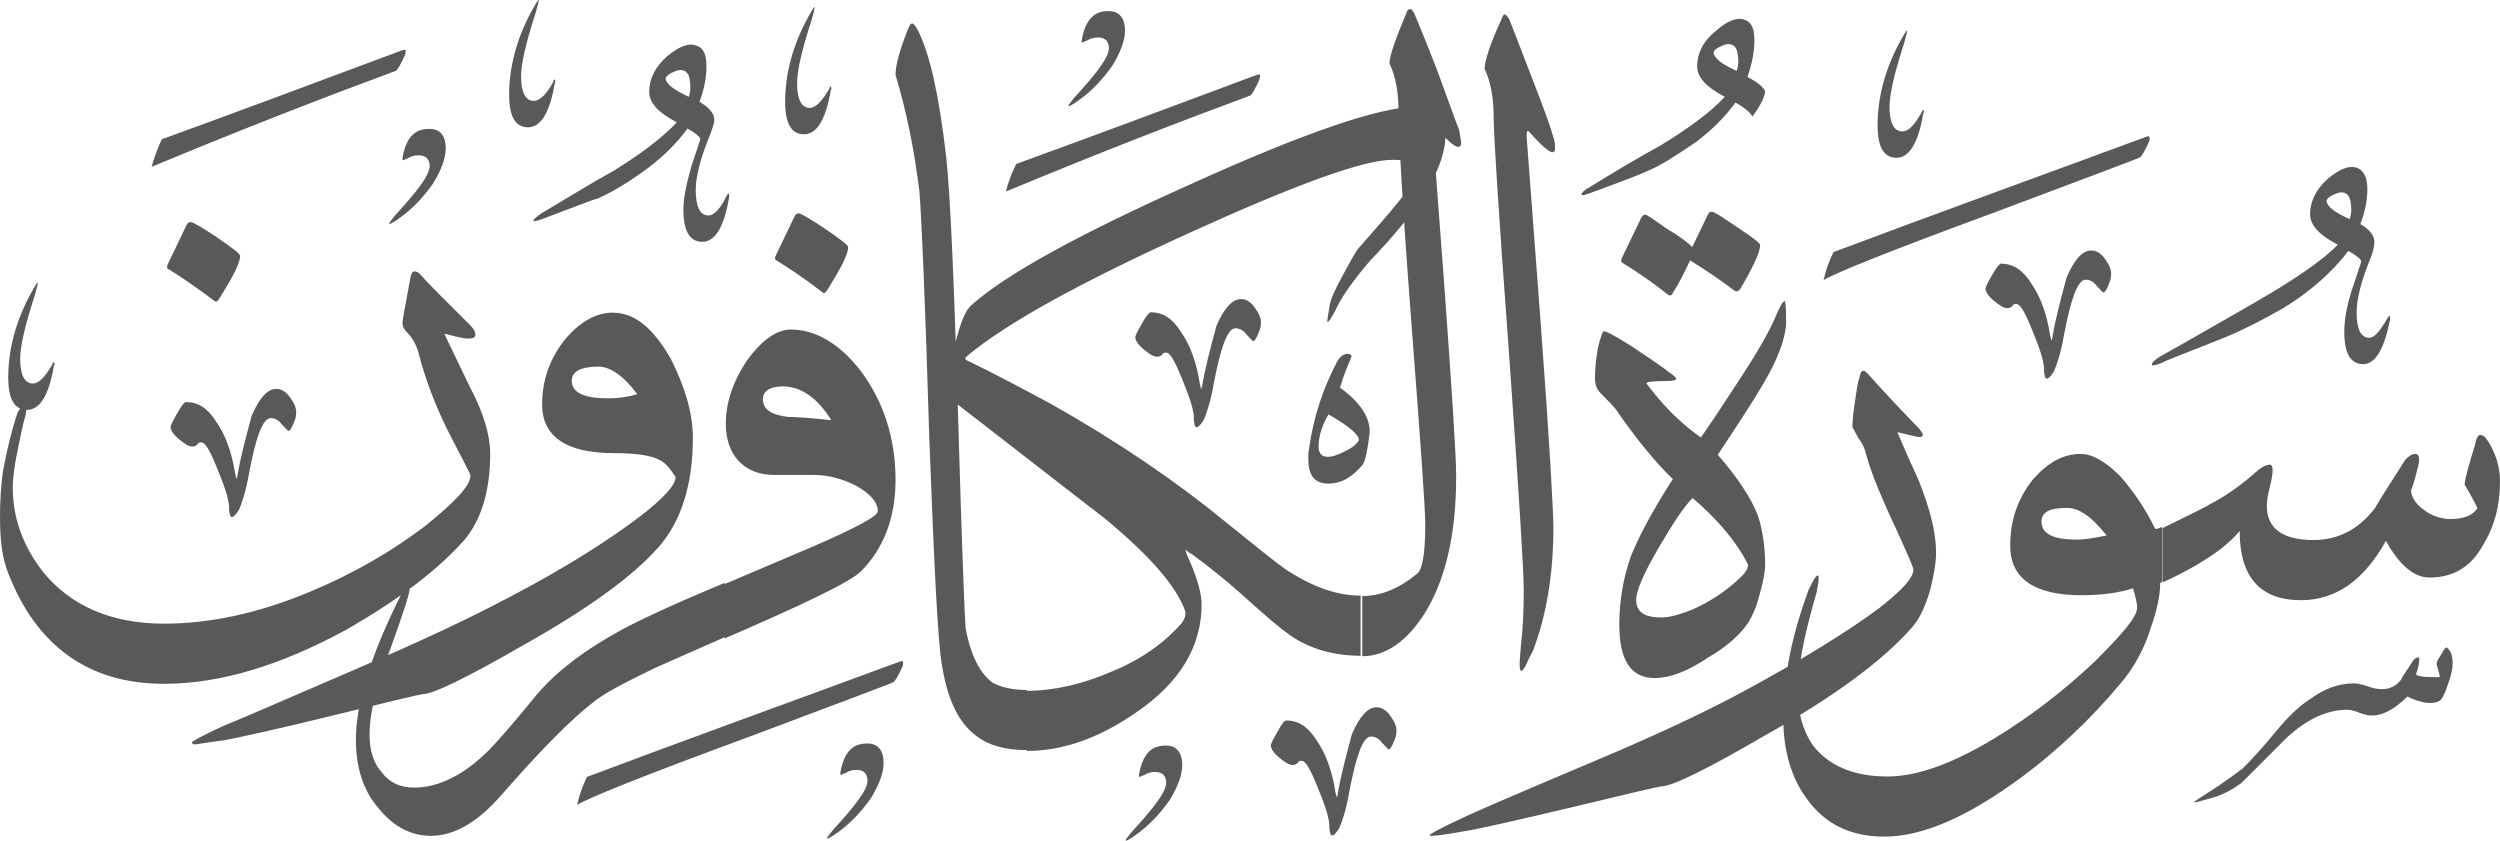 <?xml version="1.0" encoding="utf-8"?>
<svg width="606.9px" height="204.1px" viewBox="0 0 606.9 204.1" version="1.1" xmlns:xlink="http://www.w3.org/1999/xlink" xmlns="http://www.w3.org/2000/svg">
  <defs>
    <path d="M606.9 0L606.9 0L606.9 204.1L0 204.1L0 0L606.9 0Z" id="path_1" />
    <clipPath id="clip_1">
      <use xlink:href="#path_1" clip-rule="evenodd" fill-rule="evenodd" />
    </clipPath>
  </defs>
  <g id="Surah_109_of_114_(modified)">
    <path d="M606.9 0L606.9 0L606.9 204.1L0 204.1L0 0L606.9 0Z" id="Surah_109_of_114_(modified)" fill="none" stroke="none" />
    <path d="M362.6 28.5C362.6 23.7 361.9 19.9 360.4 16.7C360.4 15 361.6 10.9 364.5 4.7C364.7 4 365 3.5 365.2 3.5C365.7 3.5 365.9 4 366.4 4.7C367.1 6.4 368.8 10.9 371.7 18.4C374.8 26.3 376.5 31.1 377 33C377.5 34.2 377.5 35.4 377.5 35.9C377.5 38.1 375.6 36.9 371.3 32.1C370.8 31.4 370.6 31.9 370.6 33.1C370.6 33.6 371.8 48.5 374 78.2C376.2 107.7 377.1 124.3 377.1 128.1C377.1 139.4 375.4 149.5 372.1 158.1C371.1 159.8 370.7 161 370.2 161.9L370.2 161.9C369.5 163.1 369.2 163.1 369 162.4C368.8 161.4 369 159.5 369.2 156.9C369.7 152.8 369.9 148.3 369.9 143.2C369.9 138.4 368.7 119.2 366.3 85.4C363.8 51.6 362.6 32.6 362.6 28.5L362.6 28.5L362.6 28.5L362.6 28.5L362.6 28.5ZM353.5 115.6C353.5 129.8 350.9 140.8 345.8 149C341.5 155.7 336.4 159.3 330.7 159.3L330.7 144.7C335.3 144.7 339.8 142.8 344.1 139.2C345.3 138.2 346 134.2 346 127.4C346 123.3 344.8 106.8 342.6 78C340.4 49.2 339.5 32.2 339.5 26.9C339.5 22.3 338.8 18.5 337.3 15.4C337.3 13.7 338.7 9.6 341.4 3.2C341.6 2.5 341.9 2.2 342.4 2.2C342.6 2.2 342.9 2.4 343.4 3.4C344.1 5.1 346 9.6 348.9 17.1C351.8 25 353.5 29.8 354.2 31.5C354.4 32.9 354.7 34.1 354.7 34.6C354.7 36.8 352.5 35.6 348.5 30.8C348 30.3 347.8 30.6 347.8 31.8C347.8 32 348.8 45 350.7 70.4C352.5 95.5 353.5 110.6 353.5 115.6L353.5 115.6L353.5 115.6L353.5 115.6L353.5 115.6ZM287.7 148.3C285.5 142.1 278.8 134.6 268 125.7C255.5 116.1 243.3 106.5 230.8 96.9C230.3 96.4 230.3 95.5 230.3 94C230.3 90.9 230.8 87.3 232 83C233.2 78.2 234.4 75.3 235.8 74.1C244 66.7 262 56.8 289.3 44.6C316.9 32.1 335.1 25.9 344 25.9C346.6 25.9 348.6 26.4 349.5 27.6C350.5 28.6 350.9 30.5 350.9 32.9C350.9 38.7 347.3 46.1 340.3 54.7C337.9 57.6 335.3 60.5 332.6 63.3C328.3 68.3 325.6 72.2 324.2 75.3C323.2 77.2 322.5 78.2 322.3 78.2C322.1 78.2 322.3 77 322.8 74.1C323 72.7 324.2 70 326.2 66.4C328.1 63 329.3 60.6 330.3 59.7C338.2 50.8 342.8 45.1 344.5 42.2C344.7 42 344.7 41.7 344.7 41.2C344.7 39.5 342.5 38.8 338 38.8C331 38.8 314.5 44.8 288.6 56.6C262.2 68.6 244.4 78.4 234.8 86.4C234.1 86.9 234.3 87.4 235 87.6C242 91 248.7 94.6 255.4 98.2C271.5 107.3 285.6 116.9 297.9 127C305.6 133.2 310.6 137.3 313 138.8C319 142.6 324.8 144.6 330.3 144.6L330.3 159.2C324.8 159.2 319.7 158 315.4 155.6C312.8 154.2 308.9 151 303.9 146.5C298.1 141.2 293.3 137.4 289.3 134.5C288.3 134 287.9 133.5 287.9 133.5C287.7 133.5 287.9 134.2 288.6 135.7C290.8 140.7 291.7 144.3 291.7 146.7C291.7 157 286.4 165.7 275.9 172.9C267 179.1 258.1 182.3 249.3 182.3L249.3 167.7C256 167.7 263 166 269.7 163.1C276.9 160.2 282.7 156.1 287 151.1C287.7 150 287.9 149.2 287.7 148.3L287.7 148.3L287.7 148.3L287.7 148.3L287.7 148.3ZM234.4 152.4C235.6 159.1 238 163.7 241.1 165.8C243 166.8 245.7 167.5 249.3 167.5L249.3 182.1C244 182.1 239.9 180.9 237.1 178.7C232.8 175.6 230.1 170.1 228.7 161.7C227.7 156.4 226.8 138.2 225.6 106.5C224.6 72.7 223.7 52.7 223.2 46.5C222 36.7 220.1 27.1 217.4 18.2C217.4 15.8 218.4 12.2 220.3 7.4C220.8 6.2 221 5.7 221.5 5.7C221.7 5.7 222.2 6.2 222.7 7.1C225.8 13.1 228 23.4 229.7 38.1C230.7 47.2 231.6 68.1 232.6 101.5C233.5 132.9 234.2 150 234.4 152.4L234.4 152.4L234.4 152.4L234.4 152.4L234.4 152.4ZM209 138.7C206.4 141.3 195.3 146.6 175.9 155L175.9 141.8C183.1 138.7 190.1 135.8 197.3 132.7C207.9 128.1 213.1 125.3 213.1 124.1C213.1 121.9 211.2 119.8 207.8 117.9C204.4 116.2 201.1 115.3 197.5 115.3L187.9 115.3C184.3 115.3 181.4 114.1 179.3 111.9C177.1 109.5 176.2 106.4 176.2 102.8C176.2 97.8 177.9 92.7 181.2 87.7C184.8 82.7 188.4 80 192 80C198 80 203.8 83.4 209 90.1C214.5 97.5 217.4 106.4 217.4 116.5C217.4 125.7 214.5 133.2 209 138.7L209 138.7L209 138.7L209 138.7L209 138.7ZM201.8 102C198.4 96.5 194.4 93.8 190 93.8C186.9 93.8 185.2 95 185.2 96.9C185.2 99.3 187.1 100.7 191.2 101.2C193.4 101.2 197 101.5 201.8 102L201.8 102L201.8 102L201.8 102L201.8 102ZM130.5 168.4C135.5 162.6 142.3 157.6 150.7 153C155.5 150.4 163.9 146.5 175.9 141.5L175.9 154.7C168.2 158.1 162.7 160.5 159.1 162.1C151.7 165.7 146.6 168.3 144 170.5C139 174.3 131.5 181.8 121.9 192.8C116.1 199.5 110.4 202.9 104.6 202.9C99.8 202.9 95.5 200.7 91.9 196.2C88.1 191.9 86.4 186.1 86.4 179.6C86.4 170.7 90 159 97.4 144.3C98.1 142.9 98.8 142.1 99.3 142.1C99.3 142.1 99.5 142.3 99.5 142.6C99.5 144 97.8 149.1 94.7 157.7C91.3 166.6 89.7 173.3 89.7 178.3C89.7 182.1 90.7 185.3 92.6 187.4C94.5 190 97.2 191.2 100.5 191.2C106.5 191.2 112.7 188.1 118.7 182.1C122.8 177.8 126.7 173 130.5 168.4L130.5 168.4L130.5 168.4L130.5 168.4L130.5 168.4ZM168.2 106.3C168.2 117.8 165.3 126.7 159.8 132.9C153.6 139.9 142.8 147.8 126.9 156.7C113.2 164.6 105.1 168.5 102.7 168.5C102.2 168.5 95 170.2 81.6 173.5C67 177.1 58.1 179 54.5 179.7C50.4 180.2 48 180.7 47.3 180.7C46.8 180.7 46.6 180.5 46.6 180.2C46.6 180 49.2 178.5 54.5 176.1C56.4 175.4 67.5 170.6 88.1 161.7C102 155.7 113.8 150.2 123.4 145.1C137.6 137.7 148.1 130.9 155.6 125.2C161.1 120.9 164 117.8 164 115.8C162.8 113.9 161.6 112.4 160.2 111.7C158 110.5 154.2 110 148.9 110C137.4 110 131.6 105.9 131.6 98.2C131.6 92.2 133.5 86.9 137.4 82.1C141 78 144.8 75.9 148.7 75.9C154 75.9 158.5 79.5 162.9 87.2C166.3 94 168.2 100.3 168.2 106.3L168.2 106.3L168.2 106.3L168.2 106.3L168.2 106.3ZM154.7 95.7C151.3 91.1 148 89 145.3 89C141 89 138.8 90.2 138.8 92.4C138.8 95.3 141.7 96.7 147.7 96.7C149.9 96.7 152.3 96.4 154.7 95.7L154.7 95.7L154.7 95.7L154.7 95.7L154.7 95.7ZM119 110.1C119 119.2 116.8 126.2 112.8 131C106.3 138.4 96.7 145.6 84.2 152.8C68.4 161.4 53.7 166 39.8 166C21.6 166 8.8 156.9 1.9 138.9C0.5 135.3 -1.52588e-05 131 -1.52588e-05 125.5C-1.52588e-05 121.9 0.2 118.3 0.7 114.5C1.7 109 2.9 104.2 4.3 100.1C5 98.9 5.5 98.2 6 98.2C6.5 98.2 6.5 99.2 6.2 100.8C5.5 103.2 5 105.8 4.5 108.2C3.5 112.8 3.1 116.1 3.1 118.3C3.1 125.7 5.5 132.5 10.5 138.9C17.2 147.1 27.1 151.4 39.8 151.4C51.1 151.4 63.1 148.8 75.6 143.5C85.9 139.2 95 133.9 103.2 127.7C110.4 121.9 114.2 117.9 114.2 115.5C114.2 115 112.5 111.9 109.4 105.9C105.8 98.9 103.2 92 101.5 85.3C100.8 83.1 99.8 81.7 99.1 81C98.1 80 97.7 79.3 97.7 78.4C97.7 77.7 98.4 74.1 99.6 67.6C99.8 66.4 100.1 65.9 100.6 65.9C101.1 65.9 101.6 66.1 102 66.6C103.9 68.8 108 72.8 114 78.8C115 79.8 115.4 80.5 115.4 81.2C115.4 81.9 114.9 82.2 113.7 82.2C112.5 82.2 110.6 81.7 107.9 81C108.1 81.7 110.3 86 114.1 94C117.3 100 119 105.6 119 110.1L119 110.1L119 110.1L119 110.1L119 110.1ZM40.7 65.2C40.5 65 40.5 64.7 40.7 64.2L45.3 54.6C45.5 54.1 46 53.9 46.3 53.9C46.8 53.9 48.9 55.1 52.5 57.5C56.3 60.1 58.3 61.6 58.3 62.1C58.3 63.8 56.6 67.1 53.3 72.4C52.8 73.1 52.6 73.4 52.1 73.1C48.4 70.3 44.6 67.6 40.7 65.2L40.7 65.2L40.7 65.2L40.7 65.2L40.7 65.2ZM188.3 63.1C188.1 62.9 188.1 62.6 188.3 62.1L192.9 52.5C193.1 52 193.6 51.8 193.9 51.8C194.4 51.8 196.5 53 200.1 55.4C203.9 58 205.9 59.5 205.9 60C205.9 61.7 204.2 65 200.9 70.3C200.4 71 200.2 71.3 199.7 71C196 68.1 192.2 65.5 188.3 63.1L188.3 63.1L188.3 63.1L188.3 63.1L188.3 63.1ZM329.9 106.8C329.9 105.6 327.5 103.4 322.5 100.6C320.8 103.5 320.1 106.1 320.1 108.5C320.1 109.9 320.8 110.9 322.3 110.9C323.5 110.9 324.9 110.4 326.6 109.5C328.3 108.7 329.5 107.7 329.9 106.8L329.9 106.8L329.9 106.8L329.9 106.8L329.9 106.8ZM324.7 87.6C325.4 86.4 326.4 85.9 327.1 85.9C327.6 85.9 328.1 86.1 328.1 86.6C328.1 86.6 327.9 86.8 327.9 87.1C326.9 89.3 326 91.7 325.3 94.1C330.3 97.7 332.7 101.5 332.5 105.1C332 109.2 331.5 111.8 330.8 112.8C328.4 115.7 325.8 117.4 322.4 117.4C319 117.4 317.6 115.2 317.6 111.4C317.6 110.7 317.6 109.7 317.8 108.8C318.9 101 321.3 94 324.7 87.6L324.7 87.6L324.7 87.6L324.7 87.6L324.7 87.6ZM246.7 39.8C265.2 33.1 284.4 25.9 304.5 18.4C305.2 18.2 305.7 17.9 305.9 18.2C305.9 18.2 305.9 18.7 305.7 19.4C304.7 21.6 304 22.8 303.5 23.2C286.7 29.4 266.8 37.1 244.2 46.5C244.7 44.4 245.5 42.2 246.7 39.8L246.7 39.8L246.7 39.8L246.7 39.8L246.7 39.8ZM142.5 188.6C166.7 179.5 191.9 170.4 217.9 160.8C218.6 160.6 219.1 160.3 219.1 160.6C219.3 160.6 219.3 161.1 219.1 161.8C218.1 164 217.4 165.2 216.9 165.6C216.7 165.8 204.4 170.4 180.7 179.3C156.5 188.2 142.8 193.7 140.1 195.4C140.6 193.2 141.3 191 142.5 188.6L142.5 188.6L142.5 188.6L142.5 188.6L142.5 188.6ZM214.5 185.2C214.5 187.8 213.3 190.7 211.4 193.8C209.2 196.9 206.6 199.8 203.2 202.2C201.8 203.2 201 203.6 200.8 203.6L200.8 203.4C200.8 203.2 201.3 202.7 202.2 201.5C207.7 195.5 210.6 191.7 210.6 189.5C210.6 187.8 209.6 186.9 208 186.9C207 186.9 206.1 187.1 205.4 187.6C204.7 187.8 204.4 188.1 204.2 188.1C204.2 188.1 204 188.1 204 187.9C204 187.9 204 187.4 204.2 186.5C205.2 182.4 207.1 180.5 210.4 180.5C213.1 180.4 214.5 182.1 214.5 185.2L214.5 185.2L214.5 185.2L214.5 185.2L214.5 185.2ZM167.2 23.5C167.7 22.1 167.7 20.6 167.4 19.2C167.2 17.8 166.4 17 165.2 17C164.7 17 164 17.2 163 17.7C162 18.2 161.6 18.7 161.6 19.1C161.7 20.4 163.6 21.8 167.2 23.5L167.2 23.5L167.2 23.5L167.2 23.5L167.2 23.5ZM172.5 32.4C170.1 38.2 168.9 42.7 168.9 46.1C168.9 50.2 169.9 52.3 172 52.3C173.4 52.3 174.9 50.6 176.3 47.7C176.5 47.5 176.5 47.2 176.8 47C177 47 177 47 177 47.2C177 47.2 177 47.4 177 47.9C175.8 55.1 173.6 58.7 170.5 58.7C167.4 58.7 165.9 56.1 165.9 50.8C165.9 48.2 166.6 44.8 167.8 40.5C169.2 36.2 170 34 170 33.8C170 33.3 169 32.4 166.9 31.2C164.3 34.8 161.1 37.9 157.3 40.8C152.7 44.2 148.7 46.6 145.1 48.2C144.1 48.4 139.8 50.1 132.1 53C130.9 53.5 129.9 53.7 129.7 53.7C129.5 53.7 129.5 53.7 129.5 53.5C129.5 53.3 130 52.8 131.4 51.8C137.2 48.4 142.9 44.8 148.9 41.5C155.9 37.2 160.9 33.3 164.3 29.7C159.7 27.3 157.6 24.9 157.6 22.3C157.6 19.2 159 16.3 161.9 13.7C164.8 11.3 167.2 10.3 169.1 11.1C170.8 11.6 171.5 13.3 171.5 16.1C171.5 18.7 171 21.6 169.8 24.7C172.2 26.1 173.4 27.6 173.4 29C173.5 29.7 173 30.9 172.5 32.4L172.5 32.4L172.5 32.4L172.5 32.4L172.5 32.4ZM12.7 88.5C12.7 88.3 12.9 88 12.9 88C13.1 87.8 13.1 87.8 13.1 88C13.3 88.2 13.3 88.5 13.1 88.7C11.9 95.9 9.7 99.5 6.6 99.5C3.5 99.5 2 96.9 2 91.6C2 85.1 3.7 78.2 7.5 71.2C8.5 69.5 8.9 68.6 9.2 68.6L9.2 68.6C9.2 68.8 9 69.8 8.5 71.5C6.1 78.9 4.9 84 4.9 87.1C4.9 90.9 5.9 93.1 8 93.1C9.5 93.1 11 91.4 12.7 88.5L12.7 88.5L12.7 88.5L12.7 88.5L12.7 88.5ZM45.1 97.6C48 97.6 50.4 99 52.5 102.4C54.7 105.5 56.3 109.8 57.1 115.1C57.3 115.6 57.3 115.8 57.3 116.1L57.5 116.1C57.5 115.9 57.7 115.6 57.7 115.1C58.2 112 59.4 107.2 61.1 100.9C63 96.6 64.9 94.4 67.1 94.4C68.3 94.4 69.5 95.1 70.5 96.6C71.5 98 71.9 99 71.9 100C71.9 100.5 71.9 101.4 71.4 102.4C70.9 103.8 70.4 104.6 70 104.6C69.8 104.6 69.3 103.9 68.3 102.9C67.6 101.9 66.6 101.5 65.7 101.5C63.8 101.5 62.1 106.1 60.4 115.2C59.7 119.3 58.7 122.2 58 123.8C57.3 124.8 56.8 125.5 56.3 125.5C55.8 125.5 55.8 124.8 55.6 123.8C55.8 122.1 54.9 119 53 114.4C51.1 109.6 49.9 107.4 48.9 107.4C48.4 107.4 48.2 107.4 47.9 107.9C47.7 108.1 47.4 108.4 46.7 108.4C45.7 108.4 44.8 107.7 43.3 106.5C41.9 105.3 41.4 104.3 41.4 103.6C41.4 103.4 41.9 102.2 43.1 100.2C44.1 98.4 44.8 97.6 45.1 97.6L45.1 97.6L45.1 97.6L45.1 97.6L45.1 97.6ZM134.3 19.9C134.3 19.7 134.5 19.4 134.5 19.4C134.7 19.2 134.7 19.2 134.7 19.4C134.9 19.6 134.9 19.9 134.7 20.1C133.5 27.3 131.3 30.9 128.2 30.9C125.1 30.9 123.6 28.3 123.6 23C123.6 16.5 125.3 9.6 129.1 2.6C130.1 0.9 130.5 0 130.8 0L130.8 0C130.8 0.2 130.6 1.2 130.1 2.9C127.7 10.3 126.5 15.4 126.5 18.5C126.5 22.3 127.5 24.5 129.6 24.5C131.2 24.4 132.7 22.8 134.3 19.9L134.3 19.9L134.3 19.9L134.3 19.9L134.3 19.9ZM39.3 33.8C57.8 27.1 77 19.9 97.1 12.4C97.8 12.2 98.3 11.9 98.5 12.2C98.5 12.2 98.5 12.7 98.3 13.4C97.3 15.6 96.6 16.8 96.1 17.2C79.3 23.4 59.4 31.1 36.8 40.5C37.4 38.4 38.1 36.2 39.3 33.8L39.3 33.8L39.3 33.8L39.3 33.8L39.3 33.8ZM108.2 36C108.2 38.6 107 41.5 105.1 44.6C102.9 47.7 100.3 50.6 96.9 53C95.5 54 94.7 54.4 94.5 54.4L94.5 54.2C94.5 54 95 53.5 95.9 52.3C101.4 46.3 104.3 42.5 104.3 40.3C104.3 38.6 103.3 37.7 101.7 37.7C100.7 37.7 99.8 37.9 99.1 38.4C98.4 38.6 98.1 38.9 97.9 38.9C97.9 38.9 97.7 38.9 97.7 38.7C97.7 38.7 97.7 38.2 97.9 37.3C98.9 33.2 100.8 31.3 104.1 31.3C106.7 31.2 108.2 32.8 108.2 36L108.2 36L108.2 36L108.2 36L108.2 36ZM201.3 21.6C201.3 21.4 201.5 21.1 201.5 21.1C201.7 20.9 201.7 20.9 201.7 21.1C201.9 21.3 201.9 21.6 201.7 21.8C200.5 29 198.3 32.6 195.2 32.6C192.1 32.6 190.6 30 190.6 24.7C190.6 18.2 192.3 11.3 196.1 4.3C197.1 2.6 197.5 1.7 197.8 1.7L197.8 1.7C197.8 1.9 197.6 2.9 197.1 4.6C194.7 12 193.5 17.1 193.5 20.2C193.5 24 194.5 26.2 196.6 26.2C198.2 26.1 199.6 24.4 201.3 21.6L201.3 21.6L201.3 21.6L201.3 21.6L201.3 21.6ZM273.1 7.4C273.1 10 271.9 12.9 270 16C267.8 19.1 265.2 22 261.8 24.4C260.4 25.4 259.6 25.8 259.4 25.8L259.4 25.6C259.4 25.4 259.9 24.9 260.8 23.7C266.3 17.7 269.2 13.9 269.2 11.7C269.2 10 268.2 9.1 266.6 9.1C265.6 9.1 264.7 9.3 264 9.8C263.3 10 263 10.3 262.8 10.3C262.8 10.3 262.6 10.3 262.6 10.1C262.6 10.1 262.6 9.6 262.8 8.7C263.8 4.6 265.7 2.7 269 2.7C271.6 2.6 273.1 4.3 273.1 7.4L273.1 7.4L273.1 7.4L273.1 7.4L273.1 7.4ZM312.2 174.9C315.1 174.9 317.5 176.3 319.6 179.7C321.8 182.8 323.4 187.1 324.2 192.4C324.4 192.9 324.4 193.1 324.4 193.4L324.6 193.4C324.6 193.2 324.8 192.9 324.8 192.4C325.3 189.3 326.5 184.5 328.2 178.2C330.1 173.9 332 171.7 334.2 171.7C335.4 171.7 336.6 172.4 337.6 173.9C338.6 175.3 339 176.3 339 177.3C339 177.8 339 178.7 338.5 179.7C338 181.1 337.5 181.9 337.1 181.9C336.9 181.9 336.4 181.2 335.4 180.2C334.7 179.2 333.7 178.8 332.8 178.8C330.9 178.8 329.2 183.4 327.5 192.5C326.8 196.6 325.8 199.5 325.1 201.1C324.4 202.1 323.9 202.8 323.4 202.8C322.9 202.8 322.9 202.1 322.7 201.1C322.9 199.4 322 196.3 320.1 191.7C318.2 186.9 317 184.7 316 184.7C315.5 184.7 315.3 184.7 315 185.2C314.8 185.4 314.5 185.7 313.8 185.7C312.8 185.7 311.9 185 310.4 183.8C309 182.6 308.5 181.6 308.5 180.9C308.5 180.7 309 179.5 310.2 177.5C311.2 175.6 311.9 174.9 312.2 174.9L312.2 174.9L312.2 174.9L312.2 174.9L312.2 174.9ZM287 185.7C287 188.3 285.8 191.2 283.9 194.3C281.7 197.4 279.1 200.3 275.7 202.7C274.3 203.7 273.5 204.1 273.3 204.1L273.3 203.9C273.3 203.7 273.8 203.2 274.7 202C280.2 196 283.1 192.2 283.1 190C283.1 188.3 282.1 187.4 280.5 187.4C279.5 187.4 278.6 187.6 277.9 188.1C277.2 188.3 276.9 188.6 276.7 188.6C276.7 188.6 276.5 188.6 276.5 188.4C276.5 188.4 276.5 187.9 276.7 187C277.7 182.9 279.6 181 282.9 181C285.5 180.9 287 182.6 287 185.7L287 185.7L287 185.7L287 185.7L287 185.7ZM279.3 75.8C282.2 75.8 284.6 77.2 286.7 80.6C288.9 83.7 290.5 88 291.3 93.3C291.5 93.8 291.5 94 291.5 94.3L291.7 94.3C291.7 94.1 291.9 93.8 291.9 93.3C292.4 90.2 293.6 85.4 295.3 79.1C297.2 74.8 299.1 72.6 301.3 72.6C302.5 72.6 303.7 73.3 304.7 74.8C305.7 76.2 306.1 77.2 306.1 78.2C306.1 78.7 306.1 79.6 305.6 80.6C305.1 82 304.6 82.8 304.2 82.8C304 82.8 303.5 82.1 302.5 81.1C301.8 80.1 300.8 79.7 299.9 79.7C298 79.7 296.3 84.3 294.6 93.4C293.9 97.5 292.9 100.4 292.2 102C291.5 103 291 103.7 290.5 103.7C290 103.7 290 103 289.8 102C290 100.3 289.1 97.2 287.2 92.6C285.3 87.8 284.1 85.6 283.1 85.6C282.6 85.6 282.4 85.6 282.1 86.1C281.9 86.3 281.6 86.6 280.9 86.6C279.9 86.6 279 85.9 277.5 84.7C276.1 83.5 275.6 82.5 275.6 81.8C275.6 81.6 276.1 80.4 277.3 78.4C278.3 76.5 279.1 75.8 279.3 75.8L279.3 75.8L279.3 75.8L279.3 75.8L279.3 75.8ZM548.1 114.2C549.3 113.2 550.3 112.8 551 112.8C551.5 112.8 551.7 113.3 551.7 114.2C551.7 114.9 551.5 116.4 551 118.3C550.5 120.2 550.3 121.7 550.3 122.9C550.3 128.2 554.1 131.1 561.6 131.1C567.6 131.1 572.6 128.5 576.5 123.4C578.9 119.3 581.5 115.5 583.9 111.6C584.9 110.6 585.6 110.2 586.3 110.2C587.3 110.2 587.5 111.2 587 113.3C586 117.4 585.3 119.3 585.3 118.8C585.3 120.5 586.3 122.2 588.2 123.6C589.9 125 592.3 126 594.9 126C598.3 126 600.4 125 601.4 123.4C601.4 123.2 600.4 121.2 598.3 117.6C598.5 115.7 599.5 112.3 600.9 107.8C601.1 106.4 601.6 105.6 602.1 105.6C602.6 105.6 603.1 105.8 603.8 106.8C605.7 109.7 606.9 113 606.9 116.9C606.9 122.9 605.5 127.9 602.8 132.3C599.9 137.6 595.6 140.2 589.8 140.2C586 140.2 582.4 137.1 579.2 131.3C573.9 140.9 567 145.7 558.6 145.7C548.5 145.7 543.7 139.9 543.7 128.9C539.9 133.5 533.4 137.5 525 141.4L525 128.2C531.2 125.1 535.3 123.2 536.5 122.4C540.4 120.4 544.3 117.6 548.1 114.2L548.1 114.2L548.1 114.2L548.1 114.2L548.1 114.2ZM511.4 130C507.8 125.4 504.7 123.3 501.8 123.3C497.5 123.3 495.6 124.3 495.6 126.7C495.6 129.6 498.5 131 504.2 131C506.3 131 508.7 130.5 511.4 130L511.4 130L511.4 130L511.4 130L511.4 130ZM518.8 147.6C518.8 146.2 518.3 144.5 517.8 142.8C514.9 143.8 510.6 144.5 505.3 144.5C493.8 144.5 488 140.4 488 132.5C488 126.5 489.7 121.2 493.5 116.4C497.1 112.3 500.9 110.2 505 110.2C508.1 110.2 511.2 112.1 514.8 115.7C517.9 119.3 520.8 123.4 523.2 128.4C523.4 128.4 523.9 128.4 524.9 127.9L524.9 141.1L524.4 141.6C524.4 144.5 523.7 147.8 522.2 152.2C520.5 157.7 517.9 162.3 514.8 165.9C507.6 174.5 499.7 182 491 188.5C478 198.1 467 203.1 457.4 203.1C449.2 203.1 443 200 438.7 194C434.9 189 432.9 182.2 432.9 174.3C432.9 164.2 435.1 153.9 439.1 143.1C440.3 140.7 440.8 139.7 441.3 139.7C441.5 139.7 441.5 139.9 441.5 140.4C441.5 141.1 441.3 142.3 441 143.8C437.9 154.4 436.4 162.3 436.4 167.8C436.4 172.8 437.6 177.2 440 180.8C443.8 185.8 449.8 188.5 458.2 188.5C465.4 188.5 474 185.4 484.4 179.1C492.6 174.1 500.5 168.1 508.2 160.9C515.2 154 518.8 149.7 518.8 147.6L518.8 147.6L518.8 147.6L518.8 147.6L518.8 147.6ZM453.3 111.3C452.8 109.1 452.1 107.5 451.1 106.3C450.4 104.9 449.9 104.1 449.7 103.7C449.7 103.2 449.7 101.5 450.2 98.2C450.7 95.1 450.9 92.9 451.4 91.7C451.6 90.5 451.9 90 452.4 90C452.6 90 452.9 90.2 453.4 90.7C456.8 94.5 460.4 98.4 464.4 102.5C466.1 104.2 466.8 105.1 466.8 105.6C466.8 105.8 466.6 106.1 466.1 106.1C465.4 106.1 463.5 105.6 460.6 104.9C462.3 109 464.2 113.1 465.9 116.9C468.5 123.6 470 129.1 470 134.2C470 136.6 469.5 139.5 468.6 143.1C467.4 147.2 466 150.3 464 152.5C457 160.4 445.3 169.1 428.7 178.4C414.3 186.8 405.9 190.9 403.3 190.9C402.8 190.9 395.6 192.6 381.9 195.9C367.5 199.3 358.4 201.4 354.8 201.9C351 202.6 348.6 202.9 347.6 202.9C347.1 202.9 347.1 202.9 347.1 202.7C347.1 202.5 349.7 201 355 198.6C356.9 197.6 368 192.8 388.4 184.2C402.6 178.2 414.3 172.7 423.7 167.6C437.9 159.9 448.7 153.2 456.1 147.7C461.6 143.4 464.5 140.3 464.5 138.3C464.5 137.8 463.1 134.5 460.2 128.2C456.9 121.2 454.5 115.4 453.3 111.3L453.3 111.3L453.3 111.3L453.3 111.3L453.3 111.3ZM433.6 78C433.6 81.8 431.7 87.1 427.8 93.6C425.4 97.7 421.8 103.2 417 110.4C421.8 115.9 425.2 121 426.8 125.3C427.8 128.4 428.5 132.5 428.5 137.1C428.5 139 428 141.4 427.1 144.5C426.4 147.4 425.4 149.5 424.5 151C422.6 153.9 419.5 156.8 414.7 159.6C409.7 163 405.3 164.6 401.7 164.6C395.9 164.6 393.1 160.3 393.1 151.6C393.1 145.8 394.1 140.1 396 134.8C397.9 130.2 401 124.2 406.1 116.3C401.8 112.2 397.2 106.5 392.2 99.3C391.7 98.6 390.5 97.4 388.6 95.5C387.6 94.5 387.2 93.3 387.2 91.9C387.2 89.7 387.4 87.3 387.9 84.5C388.6 81.6 389.1 80.4 389.3 80.4C390 80.4 392.2 81.6 396.3 84.2C400.1 86.8 403.3 88.8 405.2 90.4C406.4 91.1 406.9 91.8 406.9 91.8L406.9 92C406.9 92.2 406.2 92.5 404.5 92.5C401.4 92.5 399.7 92.7 399.7 93C399.7 93.2 400.2 93.7 401.1 94.9C404.9 99.7 408.8 103.3 412.9 106.2C413.9 104.8 417.2 100 422.5 91.8C427.1 84.8 429.7 80 430.9 77.2C432.1 74.3 432.8 73.1 433.3 73.1C433.4 73.2 433.6 74.6 433.6 78L433.6 78L433.6 78L433.6 78L433.6 78ZM424.3 137C421.7 131.7 417.1 126.2 410.9 120.9C408.7 123.1 406.1 127.1 402.7 132.9C398.9 139.4 397.2 143.5 397.2 145.6C397.2 148.5 399.1 149.9 403.4 149.9C405.3 149.9 407.7 149.2 410.8 148C415.1 146.1 419.2 143.4 422.6 140.1C424 138.7 424.5 137.7 424.3 137L424.3 137L424.3 137L424.3 137L424.3 137ZM410.8 60L414.6 52.1C414.8 51.6 415.1 51.4 415.6 51.4C416.1 51.4 418 52.6 421.8 55.2C425.4 57.6 427.3 59 427.3 59.5C427.3 61.2 425.6 64.8 422.5 70.1C422 70.8 421.5 70.8 421.1 70.6C418 68.2 414.4 65.8 410.3 63.2C408.9 66.1 407.7 68.7 406.2 70.9C406 71.6 405.5 71.9 405 71.6C401.4 68.7 397.6 66.1 393.7 63.7C393.5 63.5 393.5 63.2 393.7 62.7L398.3 53.1C398.5 52.6 399 52.1 399.3 52.1C399.8 52.1 401.5 53.3 404.6 55.5C407.7 57.3 409.9 59 410.8 60L410.8 60L410.8 60L410.8 60L410.8 60ZM537.3 193.6C534.7 194.3 533.2 194.8 532.7 194.8L532.7 194.6C532.7 194.6 533.7 193.9 535.6 192.7C537.5 191.5 540.4 189.6 544.5 186.5C546.4 184.6 549.3 181.5 552.9 177.1C555.3 174.2 557.9 171.6 560.8 169.7C564.4 167.1 567.8 165.9 571.4 165.9C572.1 165.9 573.3 166.1 574.8 166.6C576 167.1 577.2 167.3 578.2 167.3C580.1 167.3 581.6 166.6 582.8 165.1C583.5 163.7 584.5 162.5 585.4 161C585.9 160 586.6 159.6 587.1 159.6C587.3 159.6 587.3 159.8 587.3 160.3C587.3 160.8 587.1 162 586.6 163.4C586.1 164.1 588 164.4 591.6 164.4C592.1 164.4 592.3 164.4 592.3 164.2C592.3 164.2 592.1 163.2 591.6 161.6C591.4 161.1 591.6 160.4 592.3 159.4C593.3 157.7 593.7 157 594 157.2C595 157.9 595.4 159.4 595.4 161C595.4 162.7 594.9 164.4 594.2 166.3C593.5 168.5 592.8 169.7 592.3 170.1C590.6 171.1 588 170.8 584.4 169.1C581.5 172 578.6 173.7 575.8 173.7C575.1 173.7 573.9 173.5 572.7 173C571.5 172.5 570.5 172.3 569.8 172.3C565 172.3 560 174.5 554.9 179.3C551.3 182.9 547.7 186.5 544.1 190.1C541.9 191.7 539.7 192.9 537.3 193.6L537.3 193.6L537.3 193.6L537.3 193.6L537.3 193.6ZM485.7 64C488.6 64 491 65.4 493.1 68.8C495.3 71.9 496.9 76.2 497.7 81.5C497.9 82 497.9 82.2 497.9 82.5L498.1 82.5C498.1 82.3 498.3 82 498.3 81.5C498.8 78.4 500 73.6 501.7 67.3C503.6 63 505.5 60.8 507.7 60.8C508.9 60.8 510.1 61.5 511.1 63C512.1 64.4 512.5 65.4 512.5 66.4C512.5 66.9 512.5 67.8 512 68.8C511.5 70.2 511 71 510.6 71C510.4 71 509.9 70.3 508.9 69.3C508.2 68.3 507.2 67.9 506.3 67.9C504.4 67.9 502.7 72.5 501 81.6C500.3 85.7 499.3 88.6 498.6 90.2C497.9 91.2 497.4 91.9 496.9 91.9C496.4 91.9 496.4 91.2 496.2 90.2C496.4 88.5 495.5 85.4 493.6 80.8C491.7 76 490.5 73.8 489.5 73.8C489 73.8 488.8 73.8 488.5 74.3C488.3 74.5 488 74.8 487.3 74.8C486.3 74.8 485.4 74.1 483.9 72.9C482.5 71.7 482 70.7 482 70C482 69.8 482.5 68.6 483.7 66.6C484.7 64.8 485.5 64 485.7 64L485.7 64L485.7 64L485.7 64L485.7 64ZM445.1 61.2C469.3 52.1 494.5 43 520.5 33.4C521.2 33.2 521.7 32.9 521.7 33.2C521.9 33.2 521.9 33.7 521.7 34.4C520.7 36.6 520 37.8 519.5 38.2C519.3 38.4 507 43 483.3 51.9C459.1 60.8 445.4 66.3 442.7 68C443.2 65.7 443.9 63.6 445.1 61.2L445.1 61.2L445.1 61.2L445.1 61.2L445.1 61.2ZM421.6 17.2C422.1 15.8 422.1 14.3 421.8 12.9C421.6 11.5 420.8 10.7 419.6 10.7C419.1 10.7 418.4 10.9 417.4 11.4C416.4 11.9 416 12.4 416 12.8C416.1 14.1 418 15.6 421.6 17.2L421.6 17.2L421.6 17.2L421.6 17.2L421.6 17.2ZM418.7 23.5C414.1 21.1 412 18.7 412 16.1C412 13 413.4 10.1 416.3 7.7C419.2 5.1 421.6 4.1 423.5 4.8C425.2 5.3 425.9 7 425.9 9.8C425.9 12.4 425.4 15.3 424.2 18.7C426.6 19.9 428 21.1 428.5 22.1C428.5 23.3 427.5 25.5 425.4 28.3C424.9 27.3 423.5 26.1 421.3 24.9C418.7 28.5 415.5 31.6 411.7 34.5C407.1 37.6 403.1 40.3 399.5 41.7C398.5 42.2 394.2 43.9 386.5 46.7C385.3 47.2 384.3 47.4 384.1 47.4C383.9 47.4 383.9 47.2 383.9 47.2C383.9 47 384.4 46.2 385.8 45.5C391.6 41.9 397.3 38.5 403.3 35.2C410.3 30.9 415.4 27.1 418.7 23.5L418.7 23.5L418.7 23.5L418.7 23.5L418.7 23.5ZM570.4 53.2C570.9 51.8 570.9 50.3 570.6 48.9C570.4 47.5 569.6 46.7 568.4 46.7C567.9 46.7 567.2 46.9 566.2 47.4C565.2 47.9 564.8 48.4 564.8 48.8C564.9 50.1 566.8 51.6 570.4 53.2L570.4 53.2L570.4 53.2L570.4 53.2L570.4 53.2ZM575.7 62.1C573.3 67.9 572.1 72.4 572.1 75.8C572.1 79.9 573.1 82 575.2 82C576.4 82 577.8 80.3 579.5 77.4C579.7 77.2 579.7 76.9 580 76.7C580 76.7 580.2 76.7 580.2 76.9C580.2 76.9 580.2 77.1 580.2 77.6C578.8 84.8 576.6 88.4 573.7 88.4C570.6 88.4 569.1 85.8 569.1 80.5C569.1 77.9 569.6 74.5 571 70.2C572.4 65.9 573.2 63.7 573.2 63.5C573.2 63 572.2 62.1 570.1 60.9C566.3 65.9 561 70.7 554.3 74.8C549.7 77.4 545.2 79.8 540.4 81.8C531.5 85.4 526.2 87.3 525 88C523.8 88.5 523.1 88.7 522.6 88.7C522.4 88.7 522.4 88.5 522.4 88.5C522.4 88 522.9 87.5 524.3 86.6C532 82.3 539.4 78 547.1 73.6C557.2 67.8 564.1 63 567.5 59.4C562.9 57 560.8 54.6 560.8 52C560.8 48.9 562.2 46 565.1 43.4C568 41 570.4 40 572.3 40.8C573.7 41.3 574.7 43 574.7 45.8C574.7 48.4 574.2 51.3 573 54.4C575.4 55.8 576.4 57.3 576.4 58.7C576.4 59.5 576.2 60.7 575.7 62.1L575.7 62.1L575.7 62.1L575.7 62.1L575.7 62.1ZM466.5 27.3C466.5 27.1 466.7 26.8 466.7 26.8C466.9 26.6 466.9 26.6 466.9 26.8C467.1 27 467.1 27.3 466.9 27.5C465.7 34.7 463.5 38.3 460.4 38.3C457.3 38.3 455.8 35.7 455.8 30.4C455.8 23.9 457.5 17 461.3 10C462.3 8.3 462.7 7.4 463 7.4L463 7.4C463 7.6 462.8 8.6 462.3 10.3C459.9 17.7 458.7 22.8 458.7 25.9C458.7 29.7 459.7 31.9 461.8 31.9C463.4 31.9 464.8 30.2 466.5 27.3L466.5 27.3L466.5 27.3L466.5 27.3L466.5 27.3Z" id="Group" fill="#595959" stroke="none" clip-path="url(#clip_1)" />
  </g>
</svg>